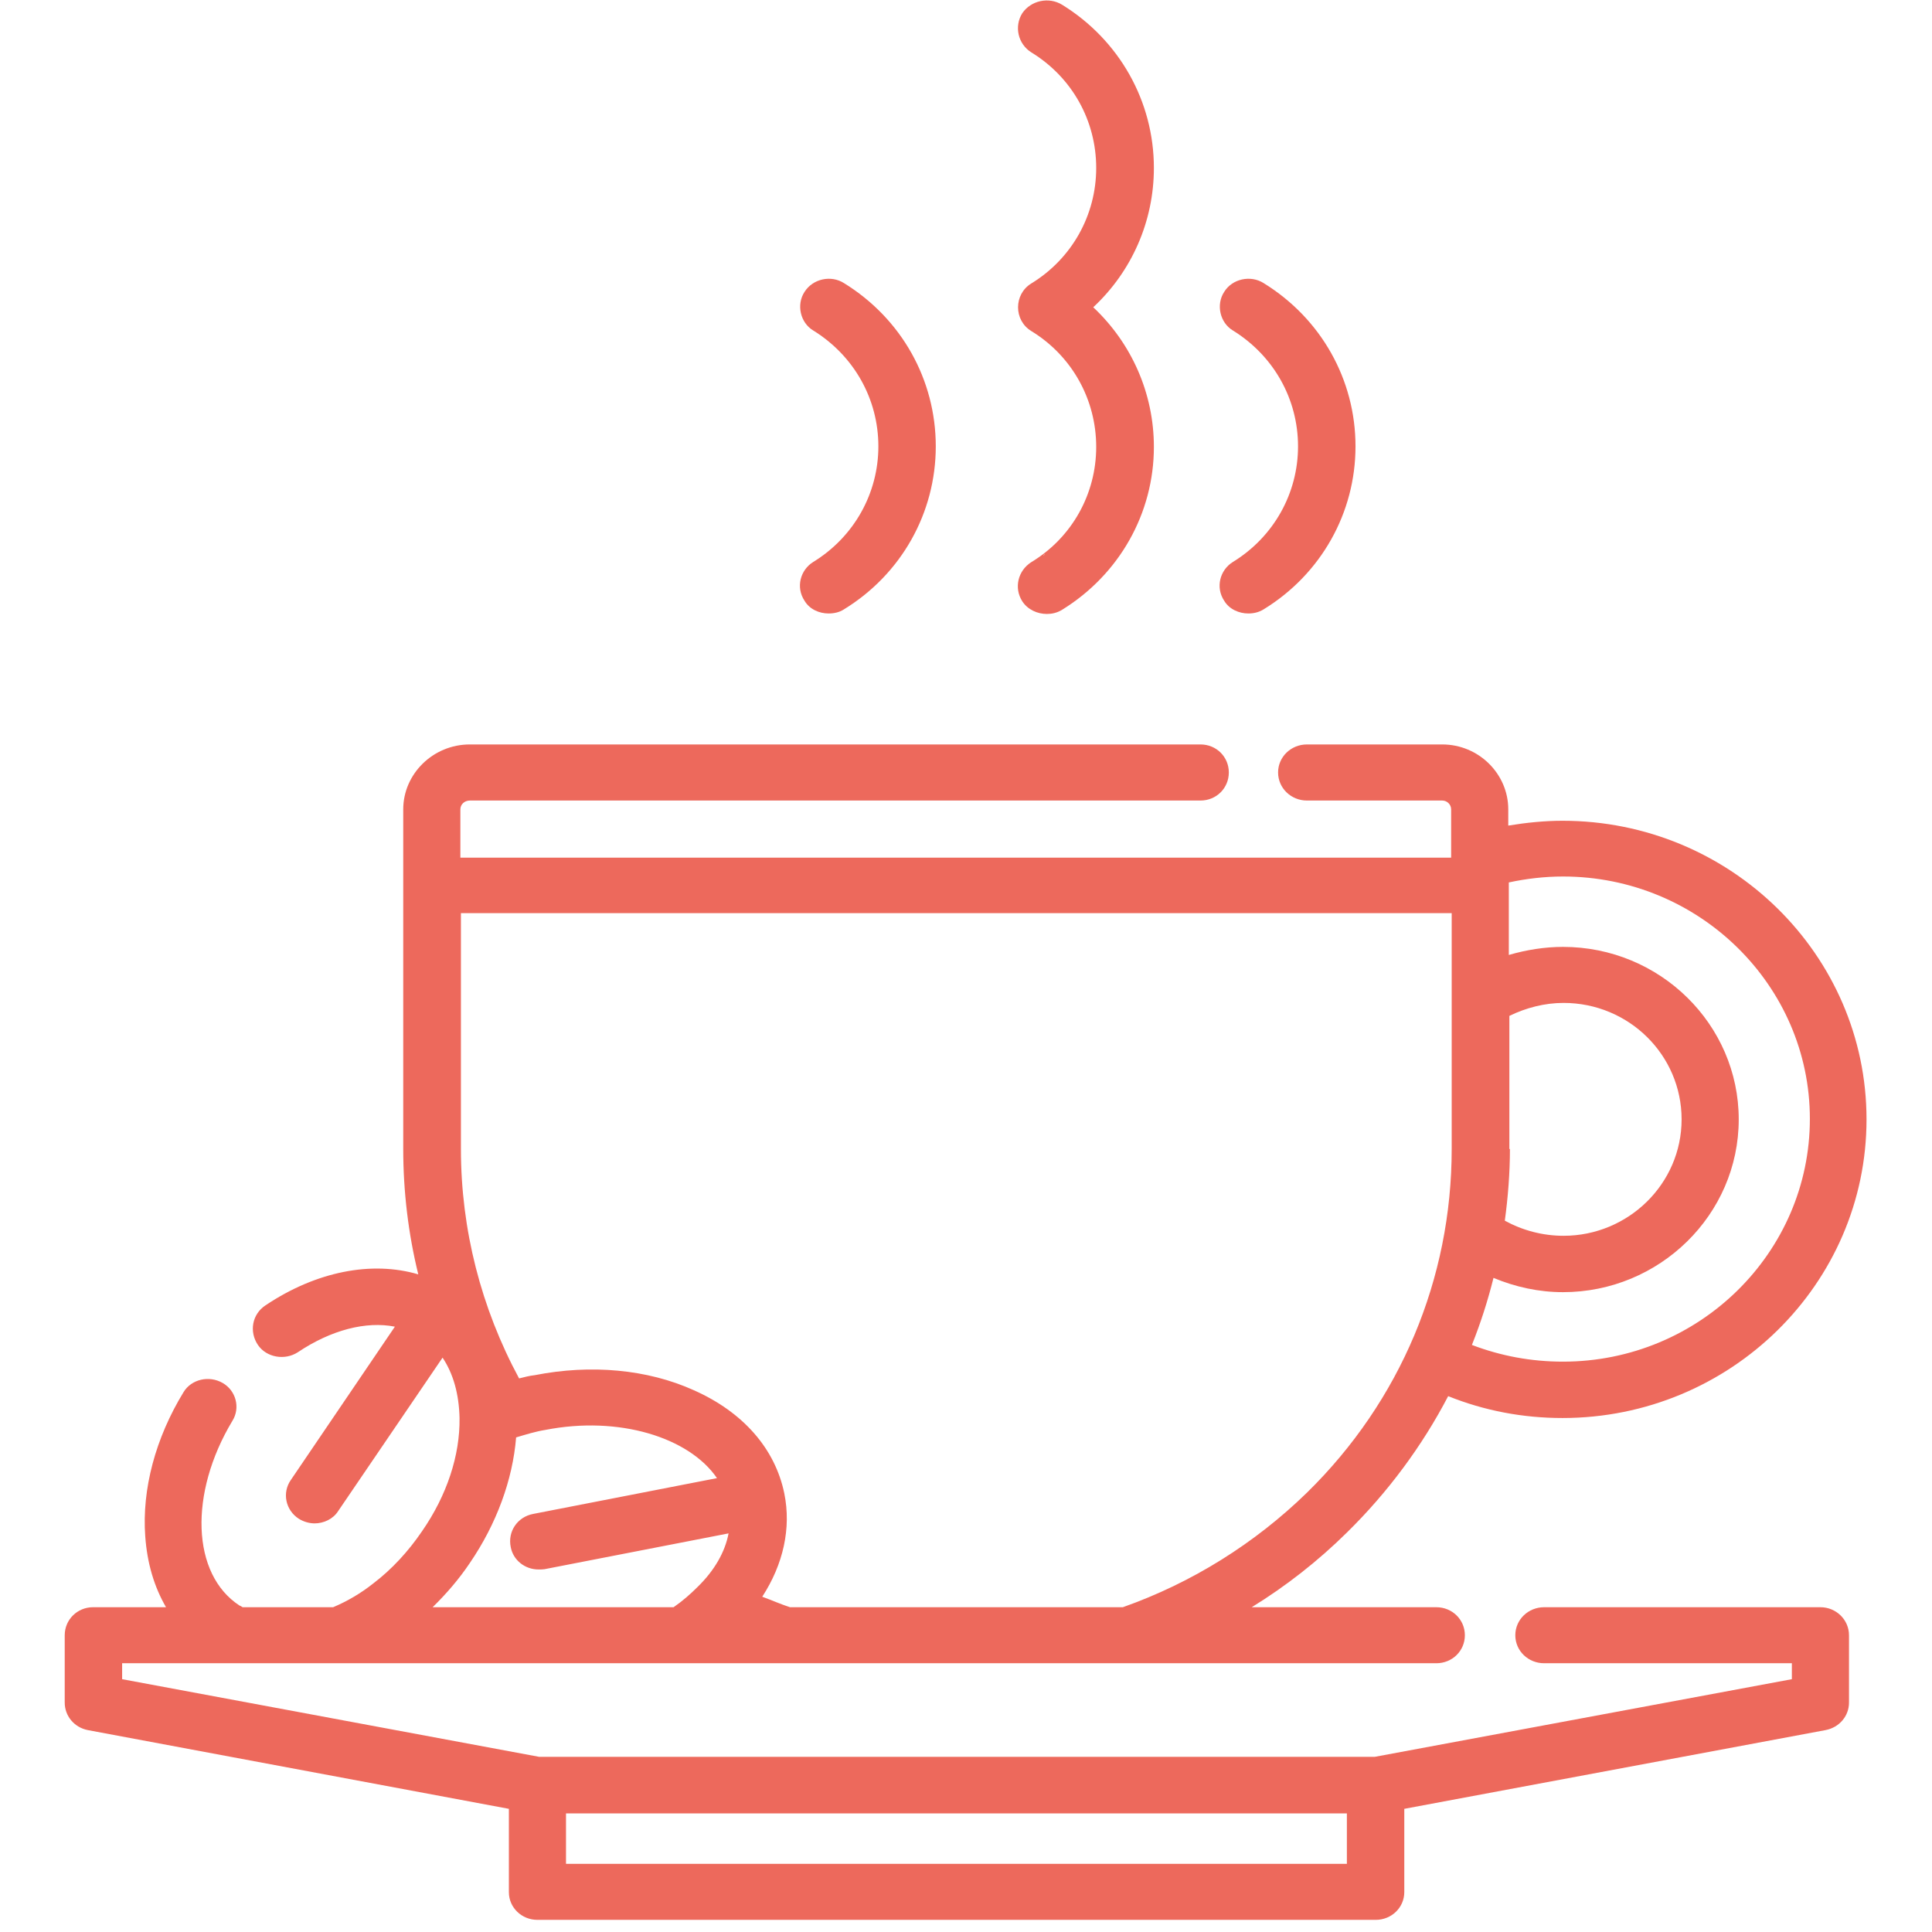 <?xml version="1.0" encoding="UTF-8"?>
<svg xmlns="http://www.w3.org/2000/svg" xmlns:xlink="http://www.w3.org/1999/xlink" width="28px" height="28px" viewBox="0 0 28 28" version="1.1">
<g id="surface1">
<path style=" stroke:none;fill-rule:nonzero;fill:rgb(92.941%,41.176%,36.078%);fill-opacity:1;" d="M 26.383 23.293 L 22.379 23.293 C 22.148 23.293 21.961 23.473 21.961 23.699 C 21.961 23.926 22.148 24.105 22.379 24.105 L 25.969 24.105 L 25.969 24.336 L 19.926 25.461 L 7.812 25.461 L 1.77 24.336 L 1.77 24.105 L 20.816 24.105 C 21.047 24.105 21.23 23.926 21.23 23.699 C 21.23 23.473 21.047 23.293 20.816 23.293 L 18.141 23.293 C 18.637 22.988 19.105 22.621 19.52 22.211 C 20.117 21.625 20.613 20.953 20.988 20.234 C 21.512 20.445 22.07 20.551 22.645 20.551 C 25.074 20.551 27.051 18.609 27.051 16.223 C 27.051 13.836 25.074 11.895 22.645 11.895 C 22.387 11.895 22.121 11.922 21.859 11.965 L 21.859 11.73 C 21.859 11.215 21.43 10.789 20.902 10.789 L 18.941 10.789 C 18.711 10.789 18.523 10.969 18.523 11.195 C 18.523 11.422 18.711 11.602 18.941 11.602 L 20.902 11.602 C 20.973 11.602 21.031 11.66 21.031 11.73 L 21.031 12.43 L 6.672 12.43 L 6.672 11.73 C 6.672 11.66 6.73 11.602 6.809 11.602 L 17.398 11.602 C 17.629 11.602 17.809 11.422 17.809 11.195 C 17.809 10.969 17.629 10.789 17.398 10.789 L 6.809 10.789 C 6.277 10.789 5.844 11.215 5.844 11.73 L 5.844 16.652 C 5.844 17.27 5.918 17.883 6.062 18.469 C 5.387 18.27 4.582 18.426 3.848 18.918 C 3.652 19.047 3.609 19.301 3.738 19.492 C 3.863 19.676 4.129 19.719 4.316 19.598 C 4.801 19.273 5.305 19.145 5.723 19.227 L 4.215 21.449 C 4.086 21.633 4.137 21.887 4.332 22.012 C 4.402 22.055 4.484 22.078 4.559 22.078 C 4.691 22.078 4.828 22.016 4.902 21.898 L 6.414 19.676 C 6.57 19.91 6.652 20.203 6.66 20.551 C 6.668 21.09 6.477 21.672 6.117 22.191 C 5.918 22.484 5.68 22.742 5.414 22.945 C 5.227 23.094 5.031 23.207 4.828 23.293 L 3.516 23.293 C 3.504 23.285 3.48 23.27 3.473 23.27 C 2.773 22.816 2.738 21.641 3.367 20.594 C 3.488 20.402 3.418 20.152 3.227 20.043 C 3.031 19.93 2.773 19.988 2.66 20.176 C 2.254 20.84 2.055 21.582 2.105 22.266 C 2.133 22.656 2.234 22.996 2.406 23.293 L 1.348 23.293 C 1.121 23.293 0.938 23.473 0.938 23.699 L 0.938 24.676 C 0.938 24.867 1.074 25.035 1.273 25.074 L 7.375 26.215 L 7.375 27.422 C 7.375 27.645 7.559 27.824 7.789 27.824 L 19.938 27.824 C 20.168 27.824 20.352 27.645 20.352 27.422 L 20.352 26.215 L 26.457 25.074 C 26.66 25.035 26.797 24.867 26.797 24.676 L 26.797 23.699 C 26.797 23.473 26.609 23.293 26.383 23.293 Z M 21.875 16.652 L 21.875 14.723 C 22.117 14.605 22.387 14.535 22.66 14.535 C 23.605 14.535 24.371 15.289 24.371 16.223 C 24.371 17.156 23.598 17.91 22.66 17.91 C 22.359 17.91 22.066 17.832 21.809 17.691 C 21.855 17.352 21.883 17 21.883 16.652 Z M 21.645 18.52 C 21.961 18.652 22.301 18.727 22.652 18.727 C 24.051 18.727 25.199 17.605 25.199 16.223 C 25.199 14.848 24.059 13.723 22.652 13.723 C 22.387 13.723 22.121 13.766 21.867 13.84 L 21.867 12.832 C 21.867 12.832 21.867 12.832 21.867 12.828 C 21.867 12.828 21.867 12.828 21.867 12.824 L 21.867 12.789 C 22.121 12.734 22.387 12.703 22.652 12.703 C 24.625 12.703 26.23 14.281 26.23 16.215 C 26.23 18.156 24.625 19.734 22.652 19.734 C 22.191 19.734 21.754 19.652 21.332 19.492 C 21.461 19.168 21.562 18.852 21.645 18.52 Z M 6.68 13.234 L 21.039 13.234 L 21.039 16.652 C 21.039 18.531 20.297 20.305 18.941 21.633 C 18.184 22.371 17.27 22.941 16.273 23.293 L 11.449 23.293 C 11.316 23.25 11.184 23.191 11.047 23.141 C 11.352 22.672 11.469 22.148 11.367 21.645 C 11.234 20.996 10.77 20.465 10.055 20.148 C 9.383 19.844 8.562 19.77 7.75 19.93 C 7.676 19.938 7.602 19.957 7.523 19.977 C 6.973 18.957 6.68 17.82 6.68 16.652 Z M 6.812 22.648 C 7.195 22.086 7.43 21.449 7.48 20.832 C 7.625 20.789 7.762 20.746 7.906 20.723 C 8.965 20.516 9.984 20.828 10.391 21.422 L 7.727 21.941 C 7.5 21.984 7.355 22.195 7.402 22.422 C 7.438 22.613 7.609 22.746 7.805 22.746 C 7.832 22.746 7.863 22.746 7.891 22.742 L 10.559 22.223 C 10.508 22.492 10.355 22.762 10.105 23.004 C 10.004 23.105 9.887 23.207 9.762 23.293 L 6.27 23.293 C 6.469 23.098 6.652 22.887 6.812 22.648 Z M 19.52 27.012 L 8.203 27.012 L 8.203 26.281 L 19.52 26.281 Z M 19.52 27.012 "/>
<path style=" stroke:none;fill-rule:nonzero;fill:rgb(92.941%,41.176%,36.078%);fill-opacity:1;" d="M 14.945 8.148 C 14.941 8.156 14.934 8.156 14.926 8.164 C 14.934 8.164 14.941 8.156 14.945 8.148 Z M 14.945 8.148 "/>
<path style=" stroke:none;fill-rule:nonzero;fill:rgb(92.941%,41.176%,36.078%);fill-opacity:1;" d="M 14.926 8.164 C 14.914 8.168 14.914 8.168 14.926 8.164 Z M 14.926 8.164 "/>
<path style=" stroke:none;fill-rule:nonzero;fill:rgb(92.941%,41.176%,36.078%);fill-opacity:1;" d="M 15.844 4.453 C 16.402 3.934 16.723 3.207 16.723 2.434 C 16.723 1.469 16.223 0.582 15.395 0.07 C 15.199 -0.051 14.941 0.008 14.816 0.191 C 14.695 0.383 14.754 0.637 14.945 0.758 C 15.539 1.121 15.887 1.75 15.887 2.434 C 15.887 3.113 15.539 3.746 14.945 4.109 C 14.691 4.266 14.691 4.641 14.945 4.797 C 15.539 5.16 15.887 5.793 15.887 6.477 C 15.887 7.156 15.539 7.789 14.945 8.148 C 14.945 8.148 14.941 8.148 14.941 8.156 C 14.941 8.156 14.945 8.156 14.945 8.148 C 14.754 8.27 14.691 8.52 14.816 8.715 C 14.895 8.836 15.035 8.898 15.172 8.898 C 15.242 8.898 15.32 8.883 15.395 8.836 C 16.223 8.324 16.723 7.438 16.723 6.477 C 16.723 5.699 16.398 4.973 15.844 4.453 Z M 15.172 8.016 C 15.18 8.012 15.18 8.012 15.172 8.016 Z M 15.121 8.051 C 15.121 8.043 15.137 8.035 15.145 8.035 C 15.137 8.043 15.129 8.043 15.121 8.051 Z M 15.121 8.051 "/>
<path style=" stroke:none;fill-rule:nonzero;fill:rgb(92.941%,41.176%,36.078%);fill-opacity:1;" d="M 18.312 4.102 C 18.125 3.984 17.859 4.039 17.742 4.23 C 17.621 4.414 17.68 4.676 17.867 4.789 C 18.461 5.156 18.812 5.785 18.812 6.469 C 18.812 7.148 18.461 7.781 17.867 8.145 C 17.68 8.262 17.613 8.512 17.742 8.707 C 17.816 8.832 17.961 8.891 18.09 8.891 C 18.168 8.891 18.242 8.875 18.312 8.832 C 19.148 8.32 19.645 7.43 19.645 6.469 C 19.645 5.504 19.148 4.617 18.312 4.102 Z M 18.312 4.102 "/>
<path style=" stroke:none;fill-rule:nonzero;fill:rgb(92.941%,41.176%,36.078%);fill-opacity:1;" d="M 12.23 4.102 C 12.043 3.984 11.781 4.039 11.66 4.23 C 11.539 4.414 11.598 4.676 11.785 4.789 C 12.379 5.156 12.73 5.785 12.73 6.469 C 12.73 7.148 12.379 7.781 11.785 8.145 C 11.598 8.262 11.531 8.512 11.66 8.707 C 11.734 8.832 11.875 8.891 12.008 8.891 C 12.086 8.891 12.164 8.875 12.23 8.832 C 13.066 8.32 13.562 7.43 13.562 6.469 C 13.562 5.504 13.066 4.617 12.23 4.102 Z M 12.23 4.102 "/>
</g>
</svg>
